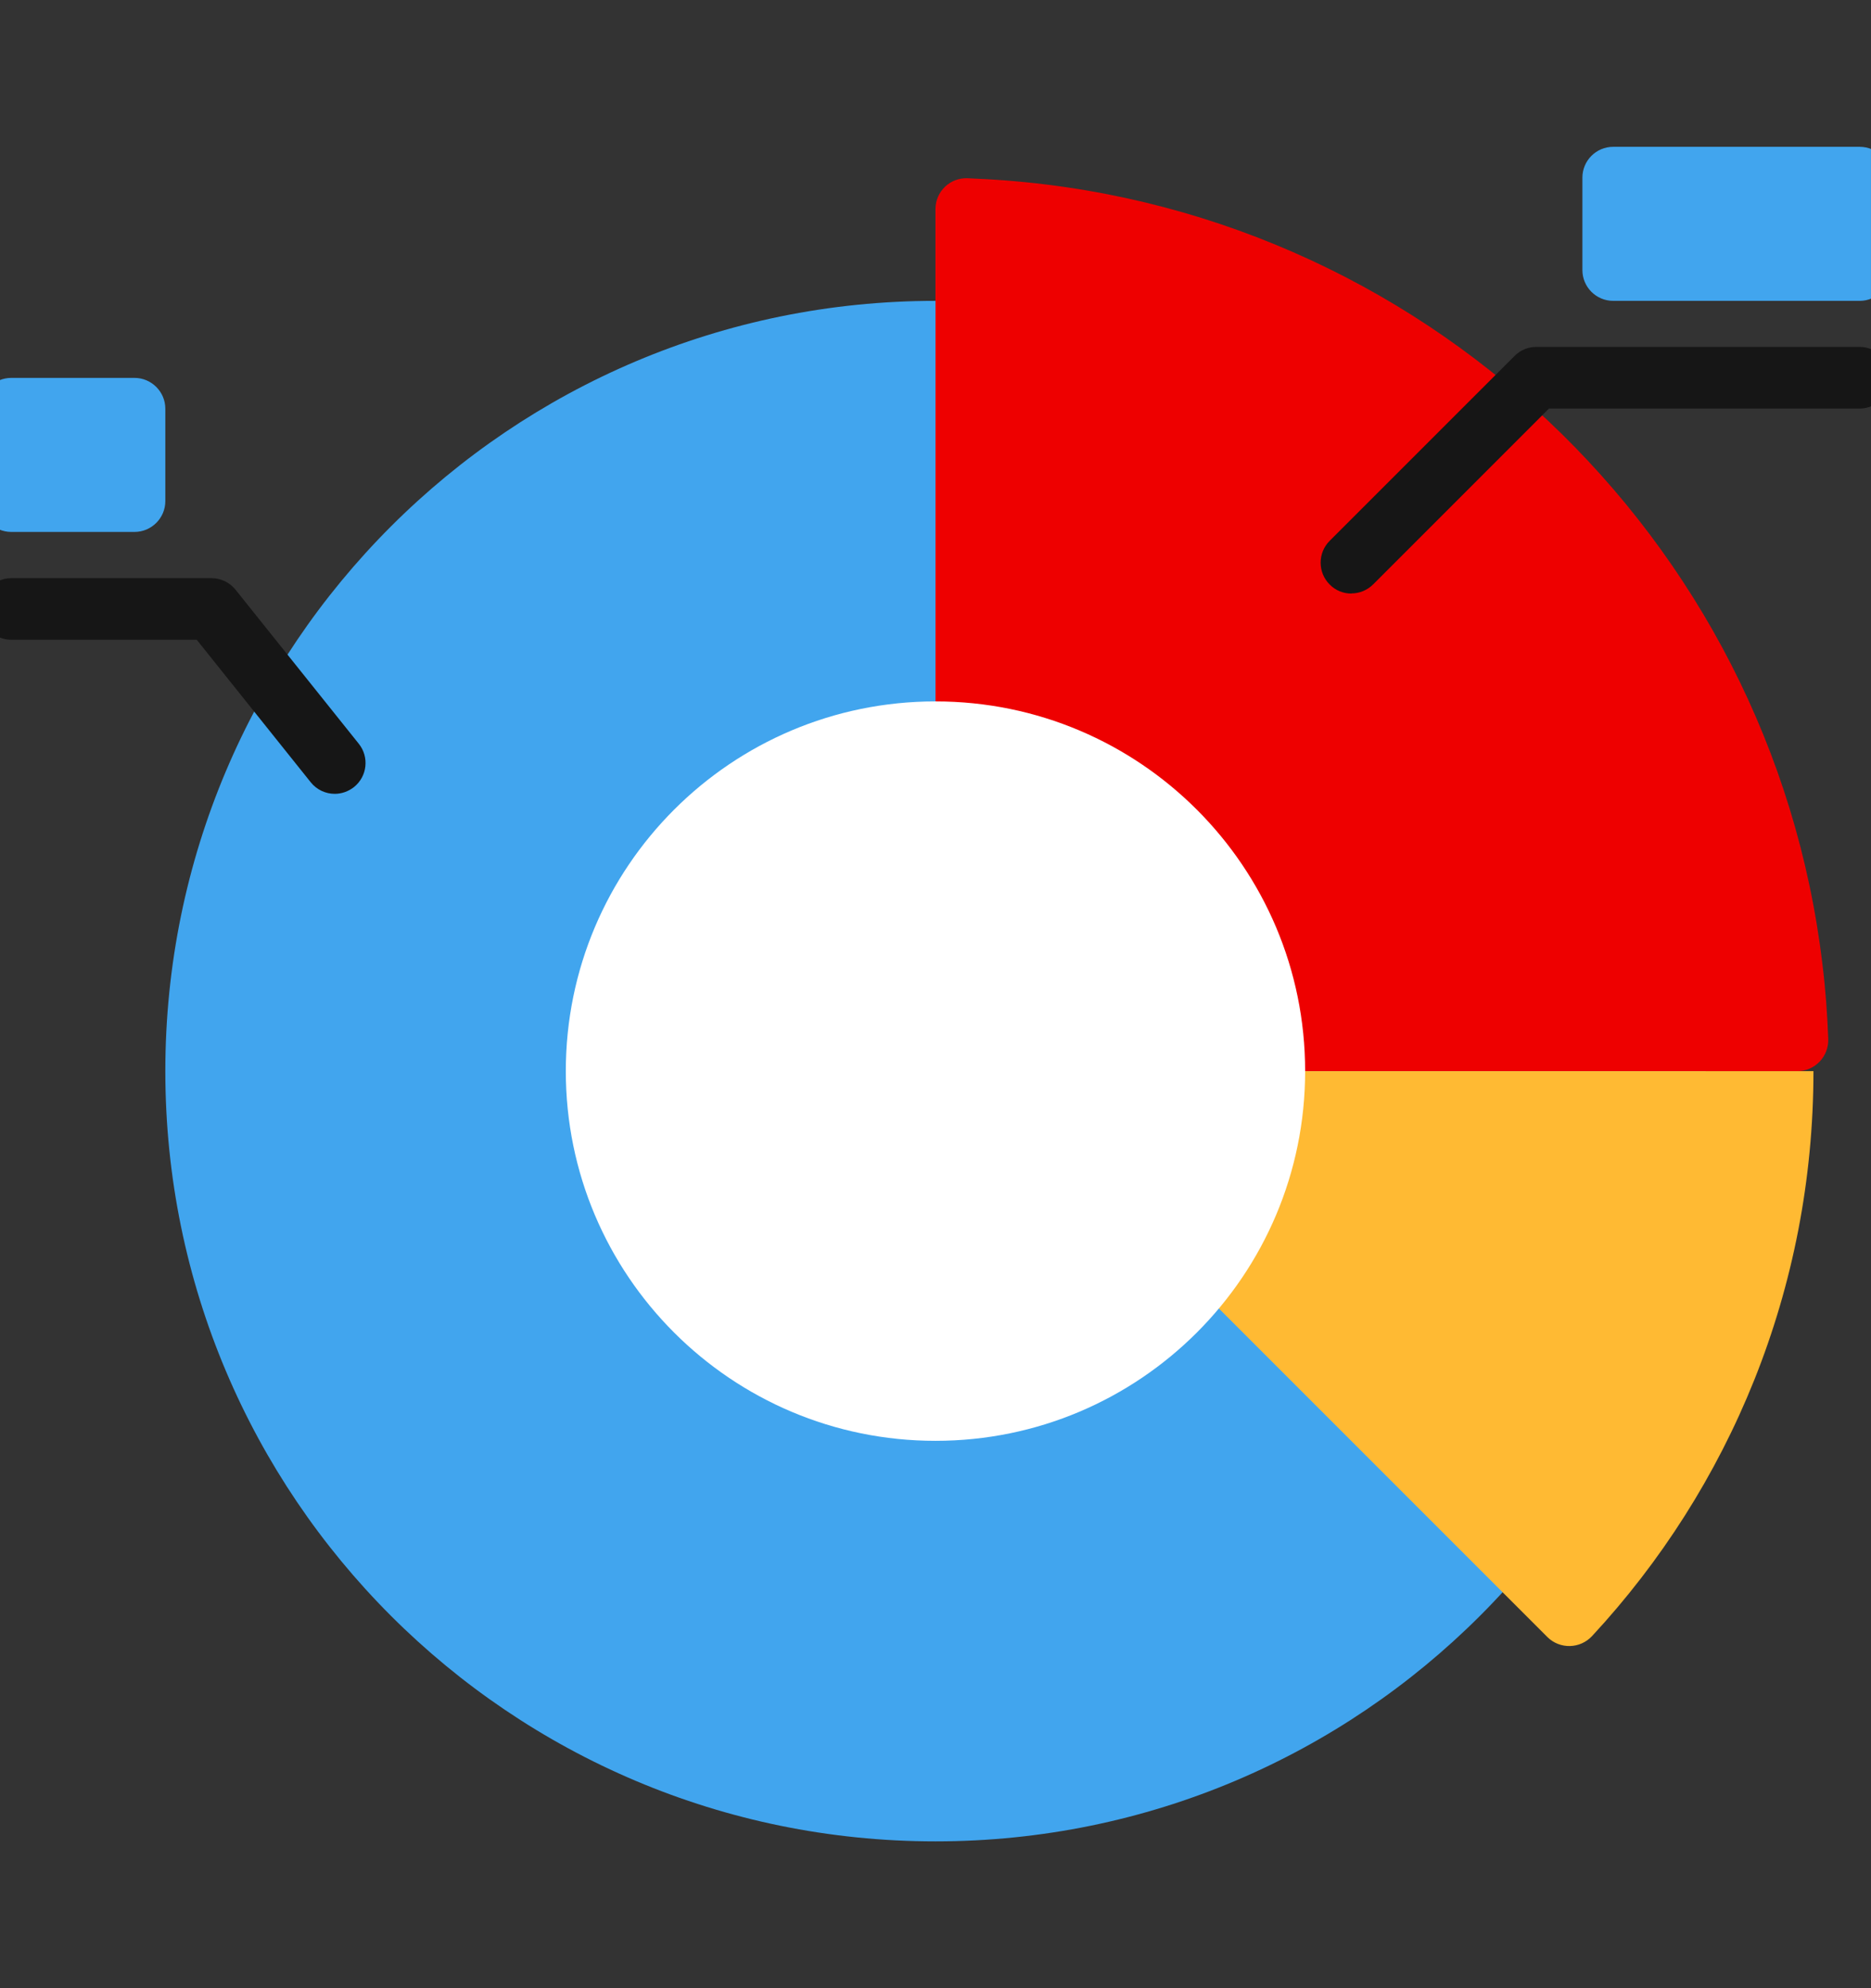 <svg width="96" height="102" viewBox="0 0 96 102" fill="none" xmlns="http://www.w3.org/2000/svg">
<rect x="0" y="0" width="96" height="102" fill="#333333" stroke="none"/>
<g clip-path="url(#clip0_125_3046)">
<path d="M47.999 94.468C69.823 94.468 87.515 76.776 87.515 54.952C87.515 33.127 69.823 15.435 47.999 15.435C26.175 15.435 8.483 33.127 8.483 54.952C8.483 76.776 26.175 94.468 47.999 94.468Z" fill="#41A5EE"/>
<path d="M92.225 54.952H47.999V10.725C47.999 9.824 48.75 9.105 49.651 9.145C49.967 9.16 50.291 9.176 50.607 9.192C72.87 10.433 90.897 27.575 93.506 49.451C93.664 50.716 93.758 52.004 93.806 53.3C93.838 54.201 93.126 54.952 92.225 54.952Z" fill="#EE0000"/>
<path d="M93.047 54.952C93.047 66.143 88.748 76.322 81.69 83.933C81.074 84.597 80.038 84.62 79.398 83.988L59.846 64.436L66.168 54.952H93.039H93.047Z" fill="#FFBA33"/>
<path d="M47.999 73.919C58.474 73.919 66.966 65.427 66.966 54.952C66.966 44.476 58.474 35.984 47.999 35.984C37.523 35.984 29.031 44.476 29.031 54.952C29.031 65.427 37.523 73.919 47.999 73.919Z" fill="white"/>
<path d="M17.176 40.726C16.71 40.726 16.252 40.52 15.943 40.133L10.095 32.822H0.579C-0.29 32.822 -1.001 32.111 -1.001 31.242C-1.001 30.372 -0.29 29.661 0.579 29.661H10.854C11.336 29.661 11.786 29.882 12.086 30.254L18.409 38.157C18.954 38.837 18.844 39.833 18.164 40.378C17.872 40.607 17.524 40.726 17.176 40.726Z" fill="#161616"/>
<path d="M0.579 27.29H6.902C7.771 27.29 8.483 26.579 8.483 25.71V20.968C8.483 20.099 7.771 19.387 6.902 19.387H0.579C-0.298 19.387 -1.001 20.099 -1.001 20.968V25.71C-1.001 26.579 -0.298 27.29 0.579 27.29Z" fill="#41A5EE"/>
<path d="M69.337 30.451C68.934 30.451 68.531 30.301 68.223 29.985C67.607 29.369 67.607 28.365 68.223 27.748L77.707 18.265C78.007 17.964 78.402 17.798 78.821 17.798H95.418C96.287 17.798 96.999 18.51 96.999 19.379C96.999 20.248 96.287 20.96 95.418 20.96H79.477L70.46 29.977C70.151 30.285 69.748 30.444 69.345 30.444L69.337 30.451Z" fill="#161616"/>
<path d="M95.418 15.435H82.773C81.896 15.435 81.192 14.724 81.192 13.855V9.113C81.192 8.244 81.896 7.532 82.773 7.532H95.418C96.295 7.532 96.999 8.244 96.999 9.113V13.855C96.999 14.724 96.295 15.435 95.418 15.435Z" fill="#41A5EE"/>
</g>
<defs>
<clipPath id="clip0_125_3046">
<rect width="96" height="102" fill="white" transform="translate(-0.001)"/>
</clipPath>
</defs>
</svg>
